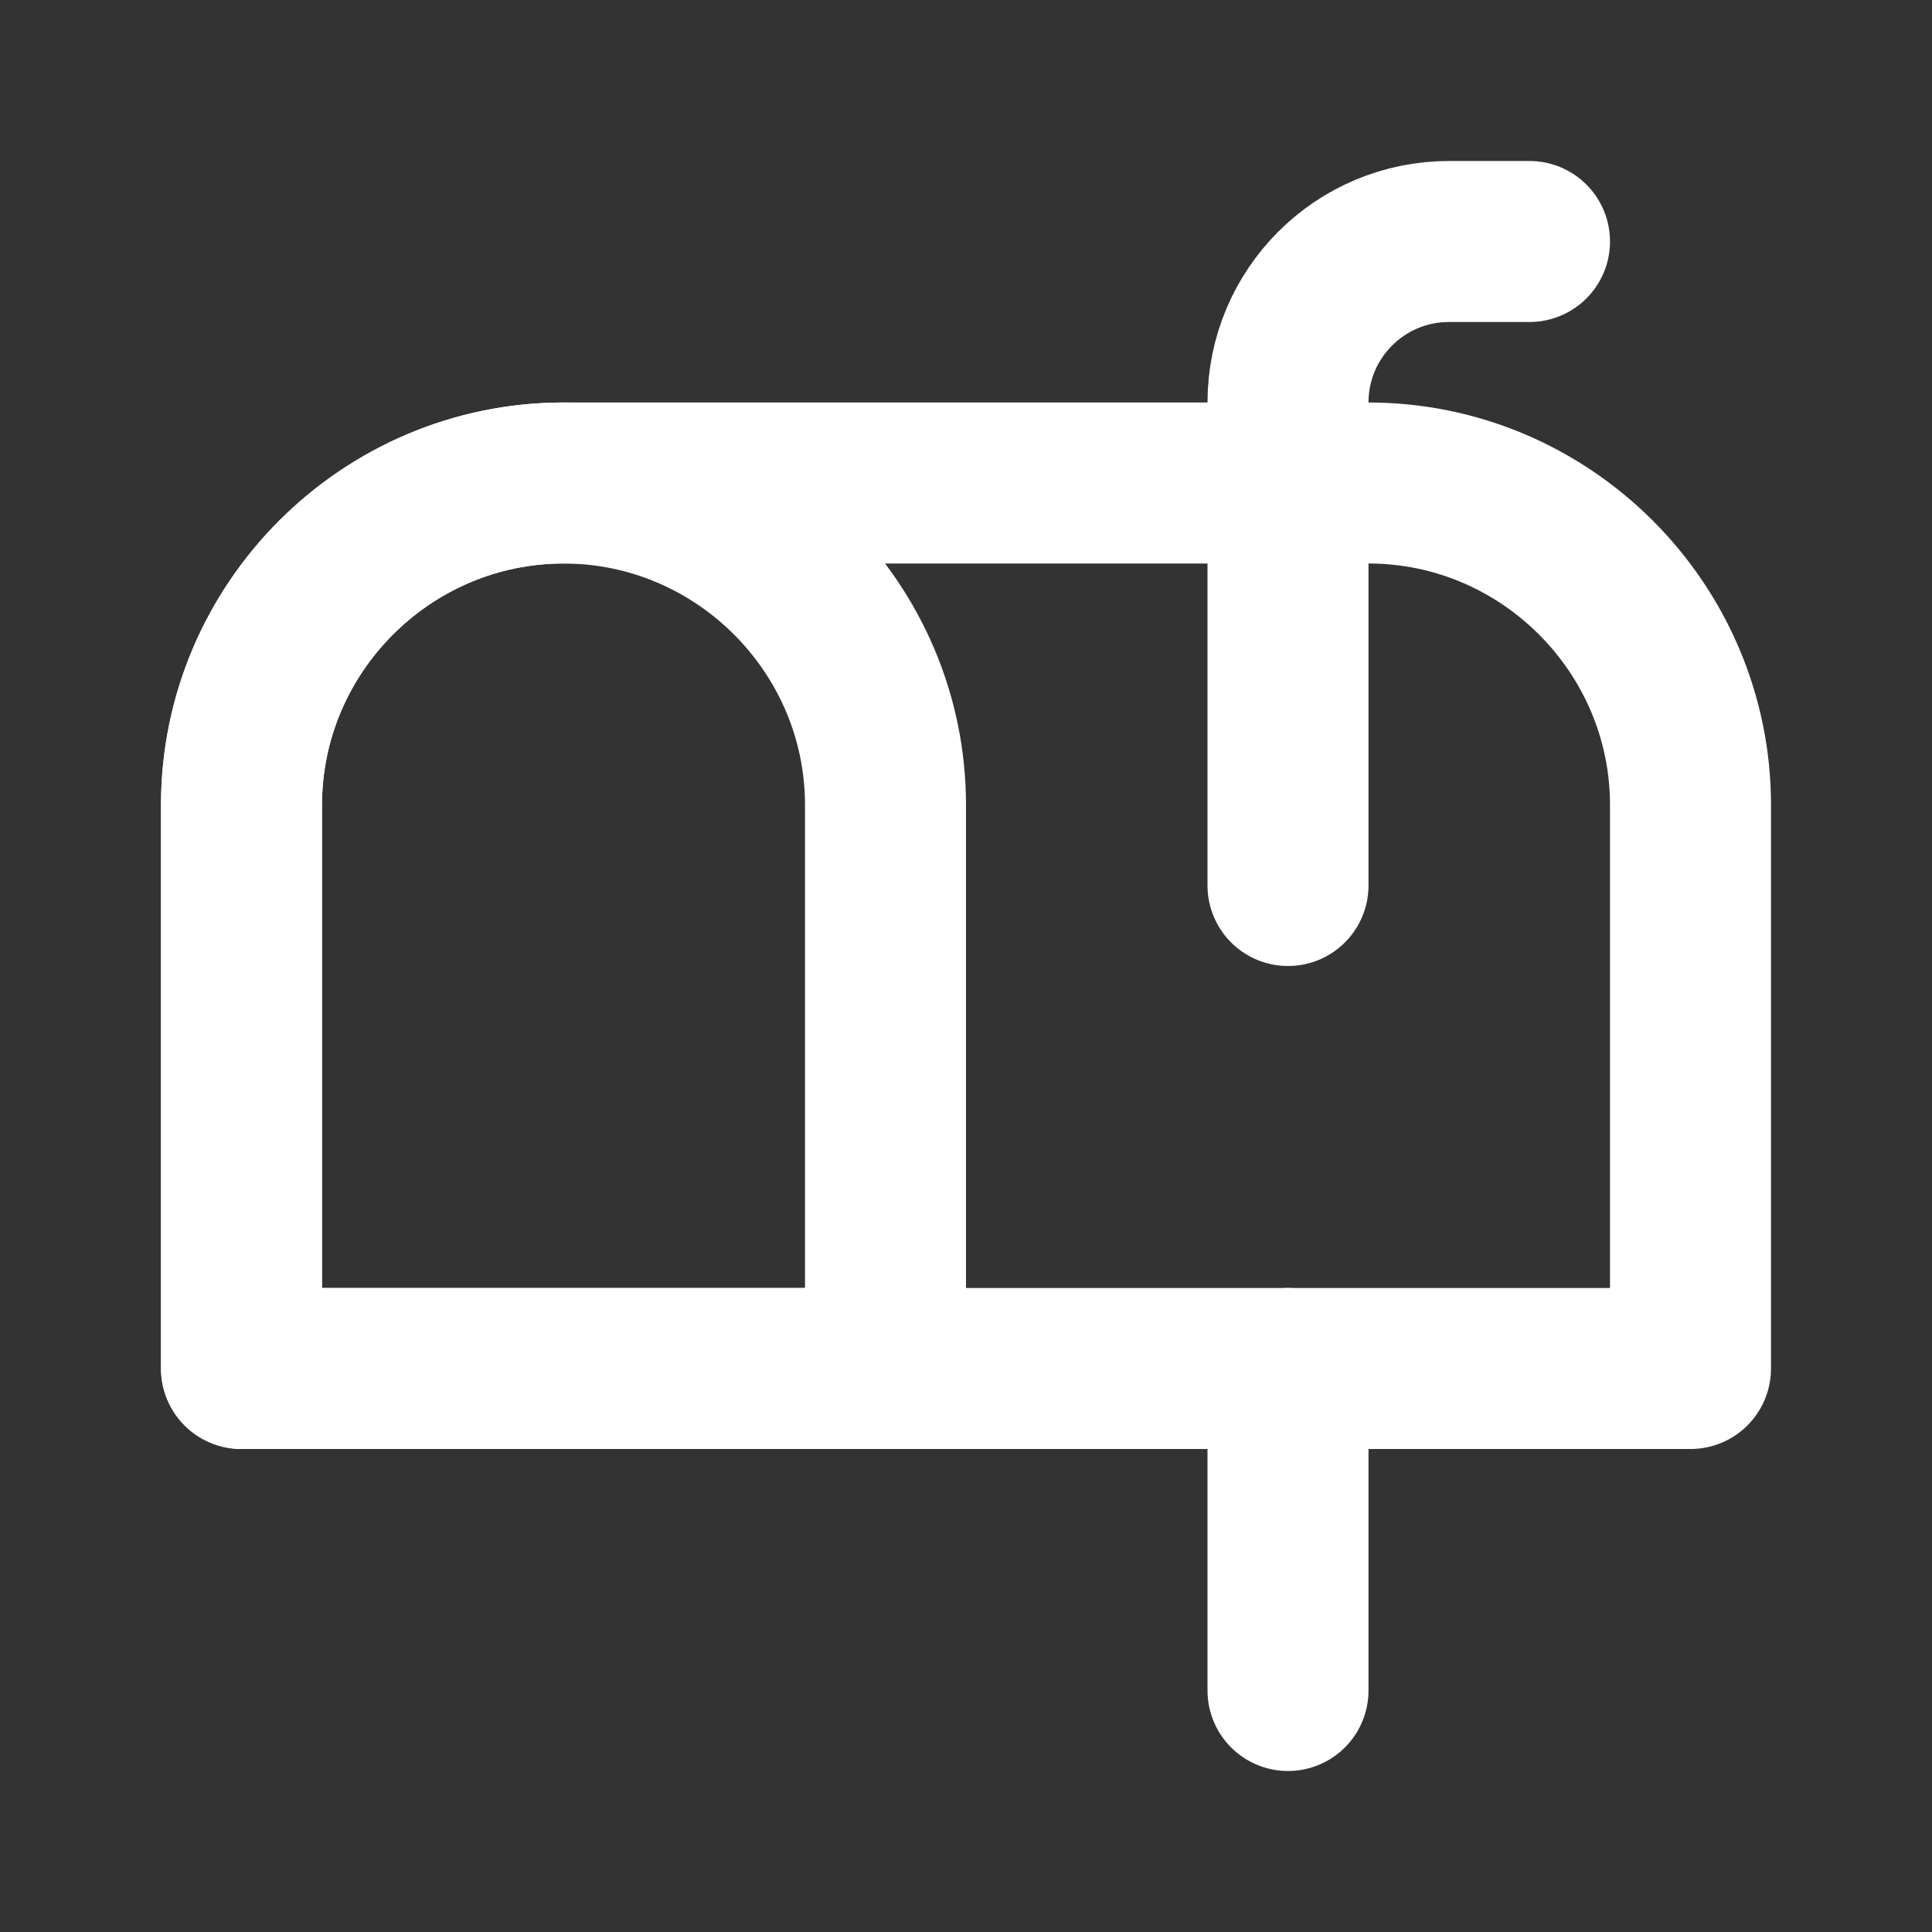 <svg fill="none" height="24" viewBox="0 0 24 24" width="24" xmlns="http://www.w3.org/2000/svg"><rect x="0" y="0" width="24" height="24" fill="#333333" stroke="none"/><g stroke="#fff" stroke-linecap="round" stroke-linejoin="round" stroke-width="2"><path clip-rule="evenodd" d="m11 10v7h-8v-7c0-2.2 1.8-4 4-4s4 1.8 4 4z" fill-rule="evenodd"/><path clip-rule="evenodd" d="m21 10v7h-18v-7c0-2.2 1.8-4 4-4h10c2.2 0 4 1.8 4 4z" fill-rule="evenodd"/><path d="m16 17v4"/><path d="m19 3h-1c-1.105 0-2 .895-2 2v6"/></g></svg>